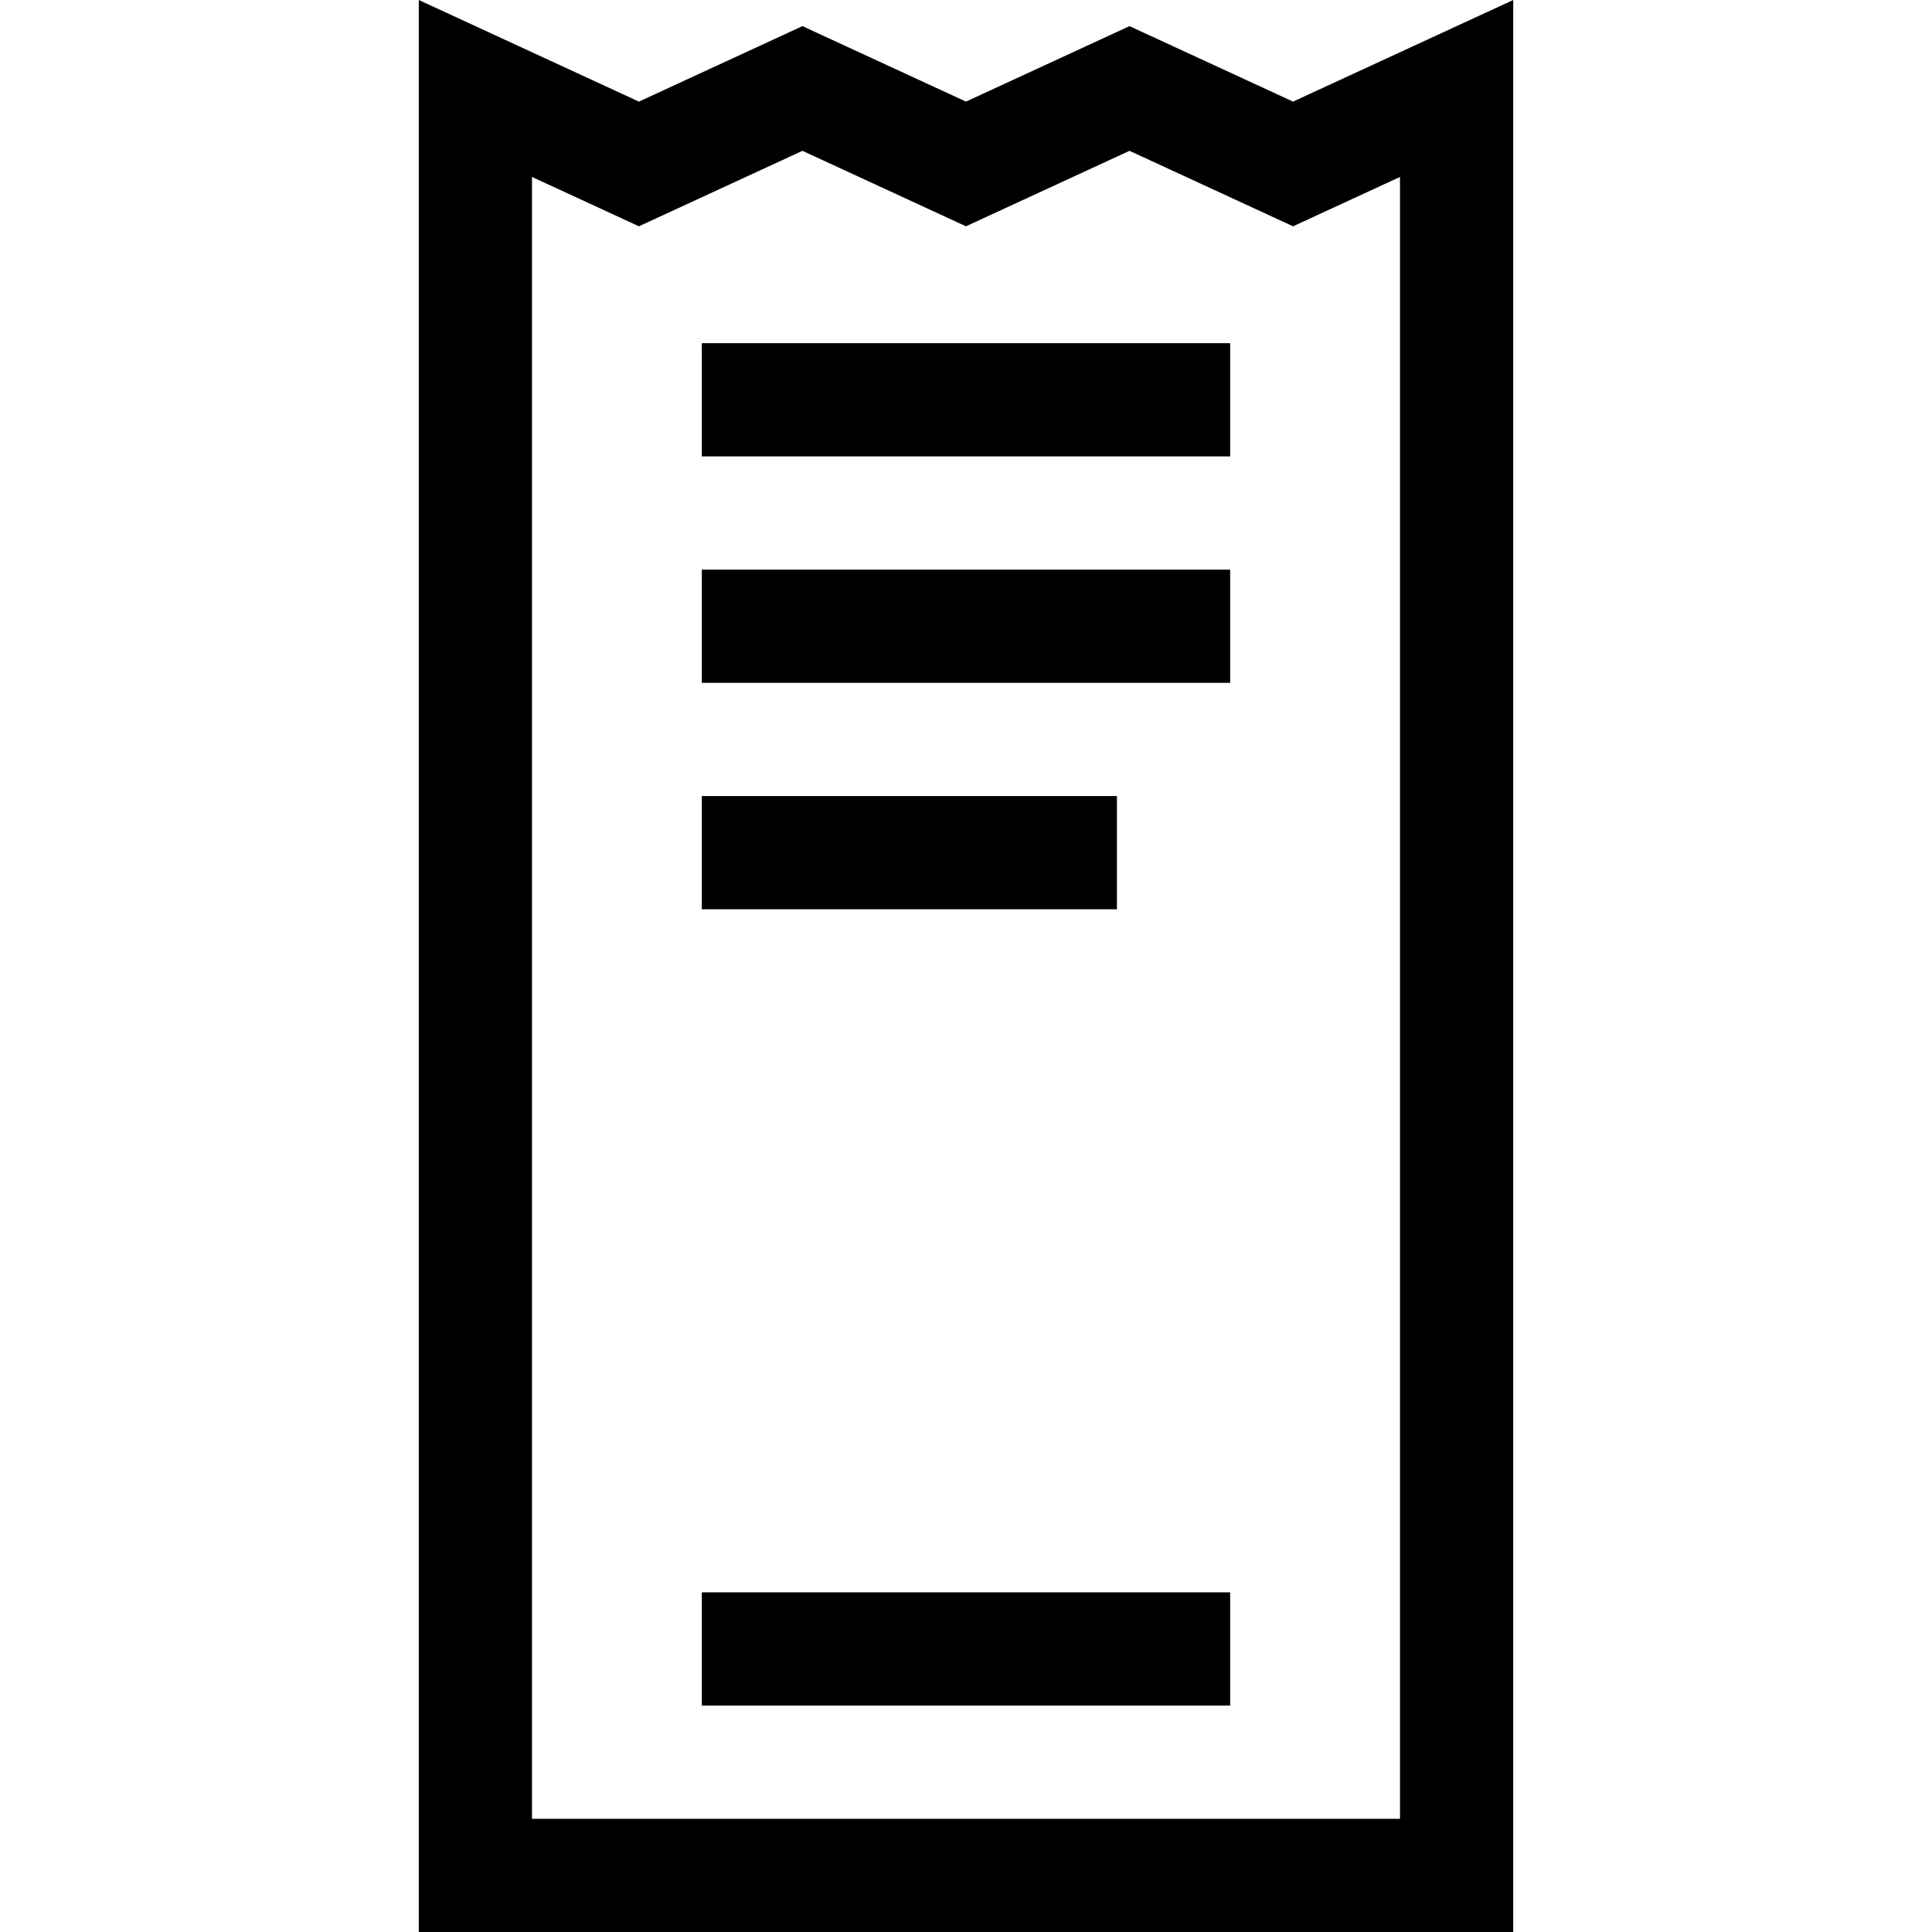 <?xml version="1.0" encoding="iso-8859-1"?>
<!-- Generator: Adobe Illustrator 19.0.0, SVG Export Plug-In . SVG Version: 6.00 Build 0)  -->
<svg version="1.1" id="Layer_1" xmlns="http://www.w3.org/2000/svg" xmlns:xlink="http://www.w3.org/1999/xlink" x="0px" y="0px"
	 viewBox="0 0 512 512" style="enable-background:new 0 0 512 512;" xml:space="preserve">
<g>
	<g>
		<path d="M342.672,26.926L299.33,6.924l-43.336,20.002L212.656,6.924L169.32,26.926L110.984,0v512h290.032V0.001L342.672,26.926z
			 M371.013,481.997H140.987V46.894l28.333,13.077l43.336-20.002l43.338,20.002l43.337-20.002l43.342,20.002l28.34-13.079V481.997z"
			/>
	</g>
</g>
<g>
	<g>
		<rect x="185.99" y="90.95" width="140.015" height="30.003"/>
	</g>
</g>
<g>
	<g>
		<rect x="185.99" y="150.957" width="140.015" height="30.003"/>
	</g>
</g>
<g>
	<g>
		<rect x="185.99" y="421.986" width="140.015" height="30.003"/>
	</g>
</g>
<g>
	<g>
		<rect x="185.99" y="210.963" width="110.012" height="30.003"/>
	</g>
</g>
<g>
</g>
<g>
</g>
<g>
</g>
<g>
</g>
<g>
</g>
<g>
</g>
<g>
</g>
<g>
</g>
<g>
</g>
<g>
</g>
<g>
</g>
<g>
</g>
<g>
</g>
<g>
</g>
<g>
</g>
</svg>
